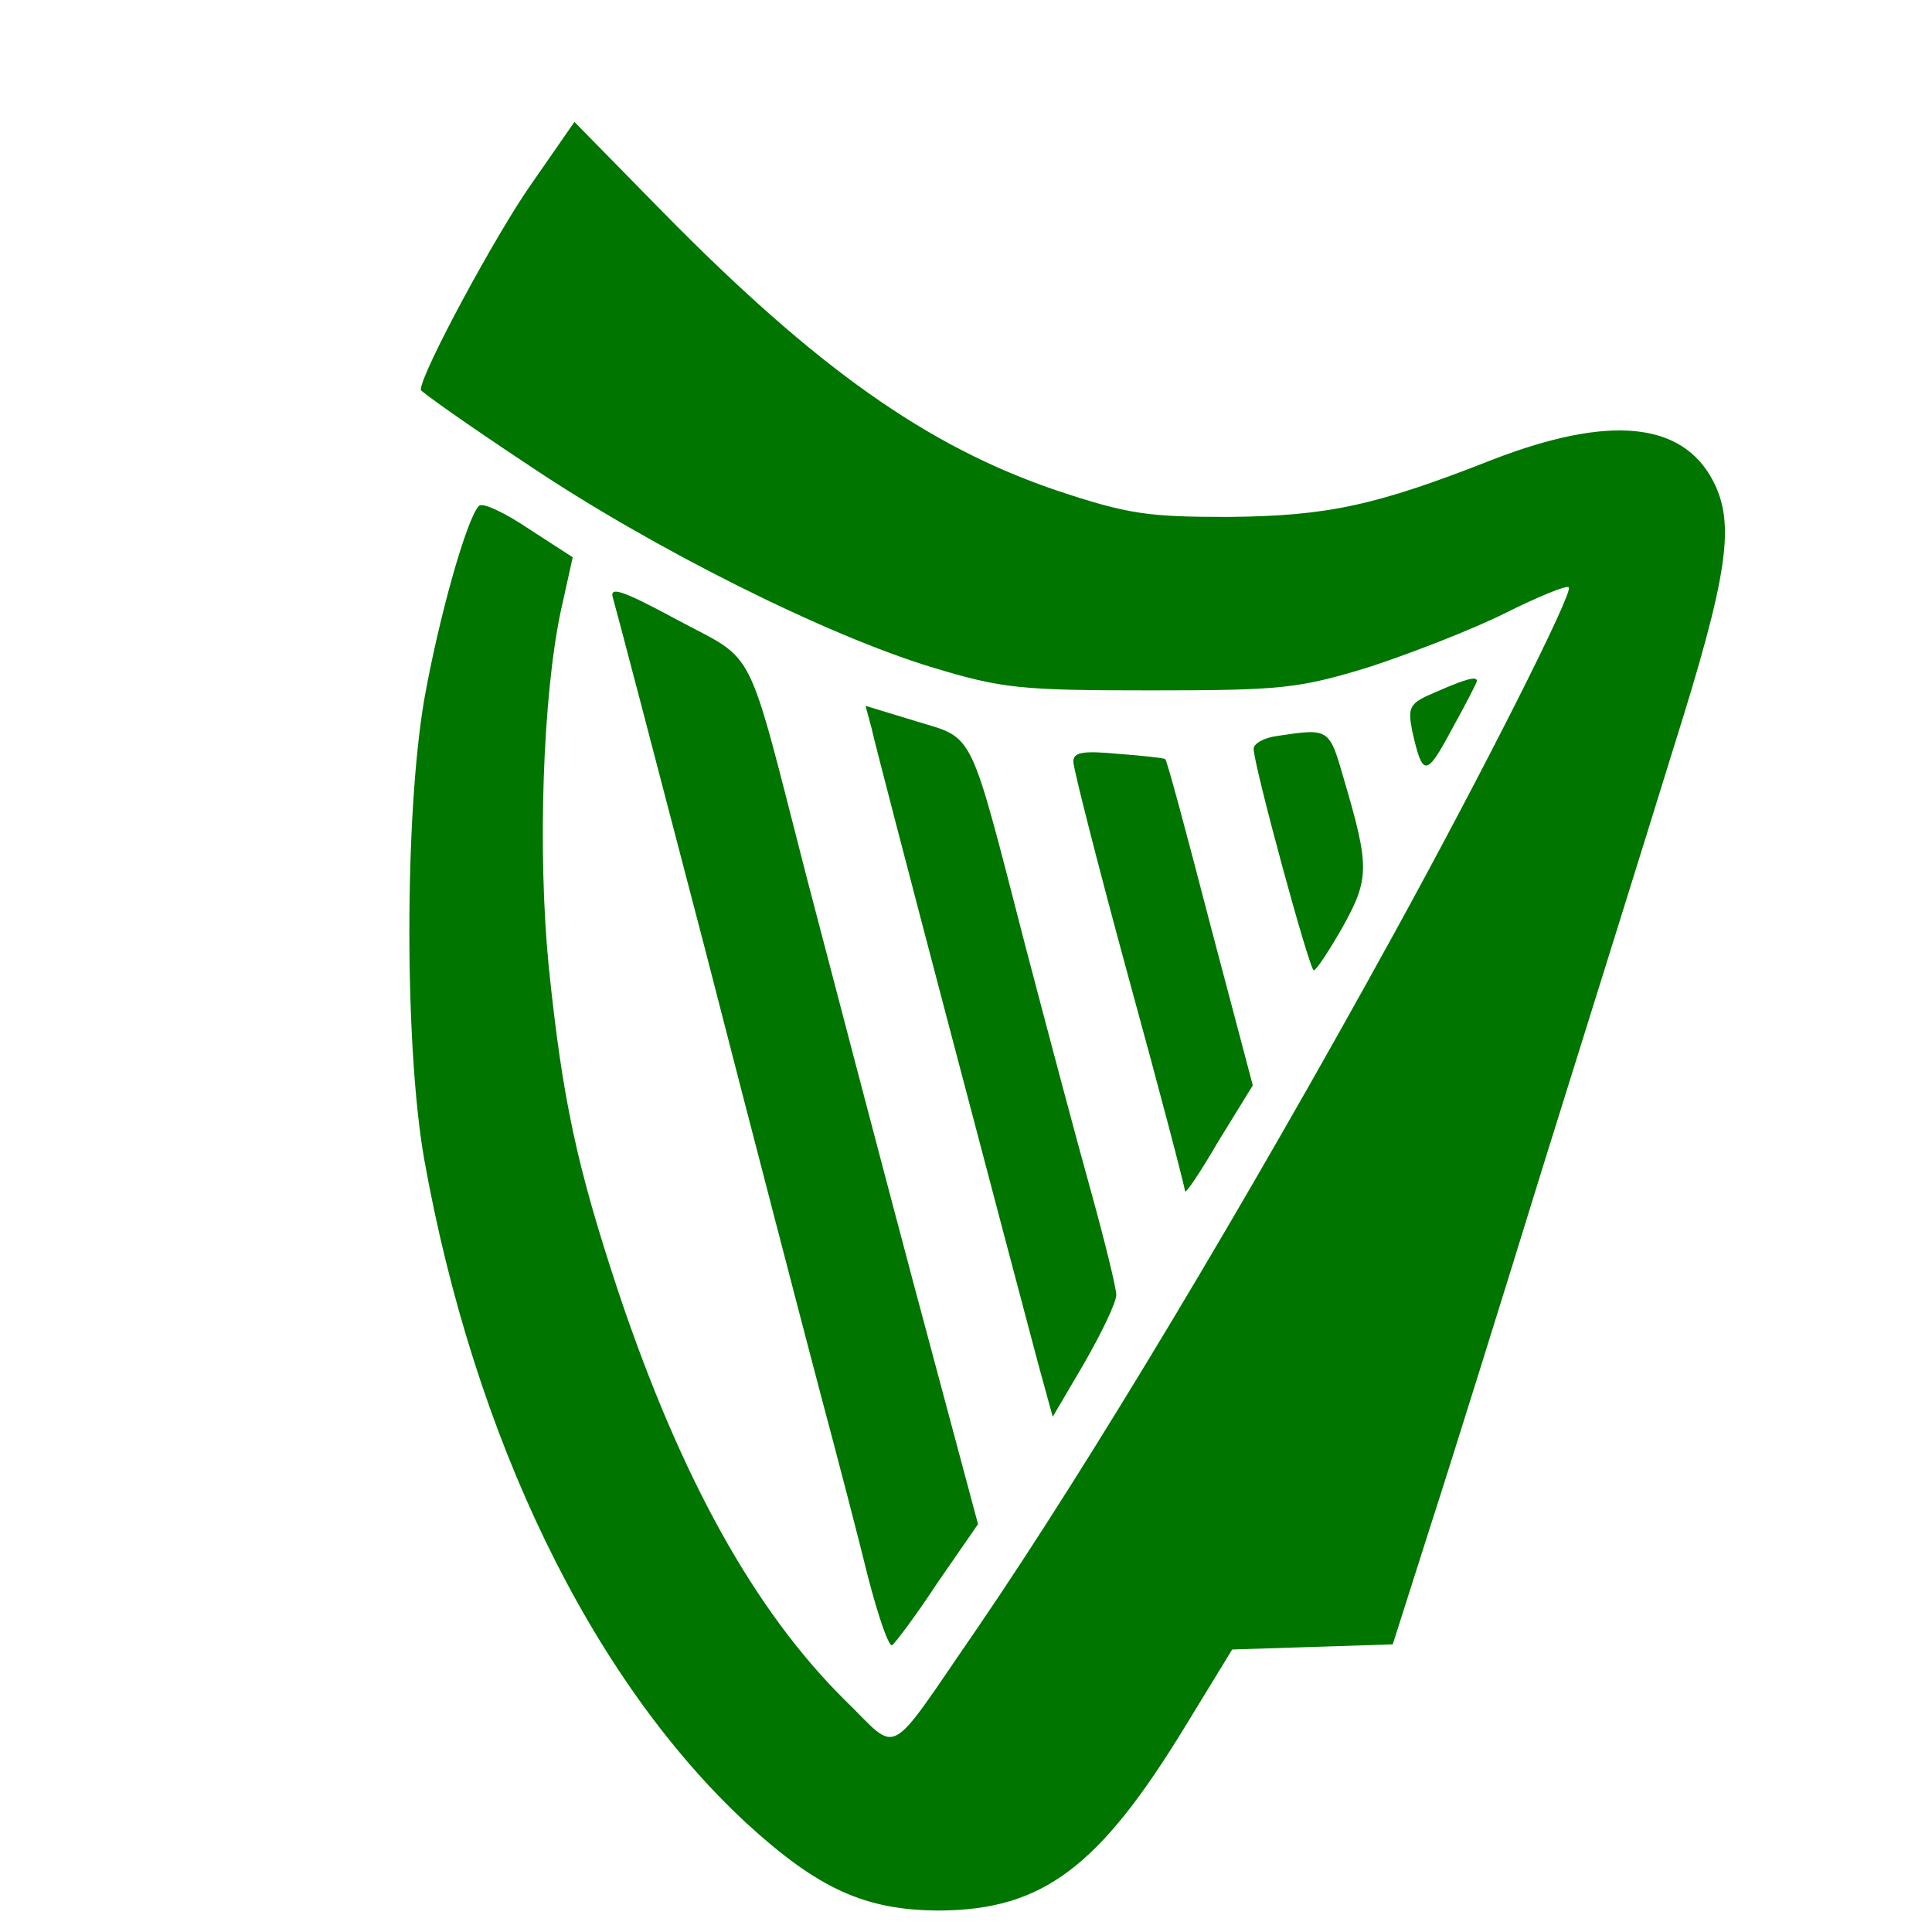 <?xml version="1.0" standalone="no"?>
<!DOCTYPE svg PUBLIC "-//W3C//DTD SVG 20010904//EN"
 "http://www.w3.org/TR/2001/REC-SVG-20010904/DTD/svg10.dtd">
<svg version="1.0" xmlns="http://www.w3.org/2000/svg"
 width="225pt" height="225pt" viewBox="0 0 225 225"
 preserveAspectRatio="xMidYMid meet">

<g transform="translate(0,225) scale(0.1,-0.1)"
fill="#007500" stroke="none">
<path d="M619 2036 c-41 -58 -129 -221 -129 -240 0 -2 55 -41 123 -86 147 -99
350 -200 472 -237 82 -25 104 -27 255 -27 152 0 172 2 254 27 49 16 121 44
159 63 38 19 72 33 74 30 6 -5 -101 -217 -205 -406 -171 -311 -354 -616 -483
-805 -109 -158 -90 -148 -155 -85 -105 104 -191 258 -264 476 -48 145 -65 223
-81 379 -13 133 -7 313 14 413 l14 63 -51 33 c-28 19 -54 31 -58 27 -14 -13
-47 -130 -64 -226 -23 -135 -23 -404 0 -535 58 -324 194 -605 375 -773 84 -77
139 -102 226 -102 119 1 185 50 285 214 l55 90 94 3 93 3 43 135 c24 74 84
266 133 425 50 160 118 377 151 484 64 203 72 261 46 311 -36 69 -121 77 -256
25 -137 -54 -193 -66 -309 -67 -93 0 -116 3 -200 31 -150 51 -279 142 -458
324 l-103 105 -50 -72z"/>
<path d="M714 1553 c3 -10 51 -193 107 -408 55 -214 116 -448 135 -520 19 -71
44 -167 55 -212 12 -46 24 -81 28 -79 4 3 28 35 53 73 l47 68 -75 280 c-41
154 -97 368 -125 475 -71 276 -57 248 -150 298 -65 35 -80 40 -75 25z"/>
<path d="M1672 1444 c-31 -13 -33 -17 -27 -47 12 -52 16 -52 46 4 16 29 29 54
29 56 0 6 -14 2 -48 -13z"/>
<path d="M1015 1402 c6 -29 166 -635 194 -740 l17 -62 37 63 c20 35 37 70 37
79 0 8 -13 61 -29 119 -16 57 -50 185 -76 284 -67 259 -59 244 -128 265 l-59
18 7 -26z"/>
<path d="M1488 1393 c-16 -2 -28 -9 -28 -15 0 -19 65 -258 70 -258 3 0 18 23
34 51 31 56 31 70 1 172 -17 59 -17 59 -77 50z"/>
<path d="M1250 1363 c0 -8 29 -122 65 -254 36 -131 65 -242 65 -246 0 -5 18
22 39 58 l40 65 -50 189 c-27 104 -50 190 -52 191 -1 1 -26 4 -54 6 -42 4 -53
2 -53 -9z"/>
</g>
</svg>
